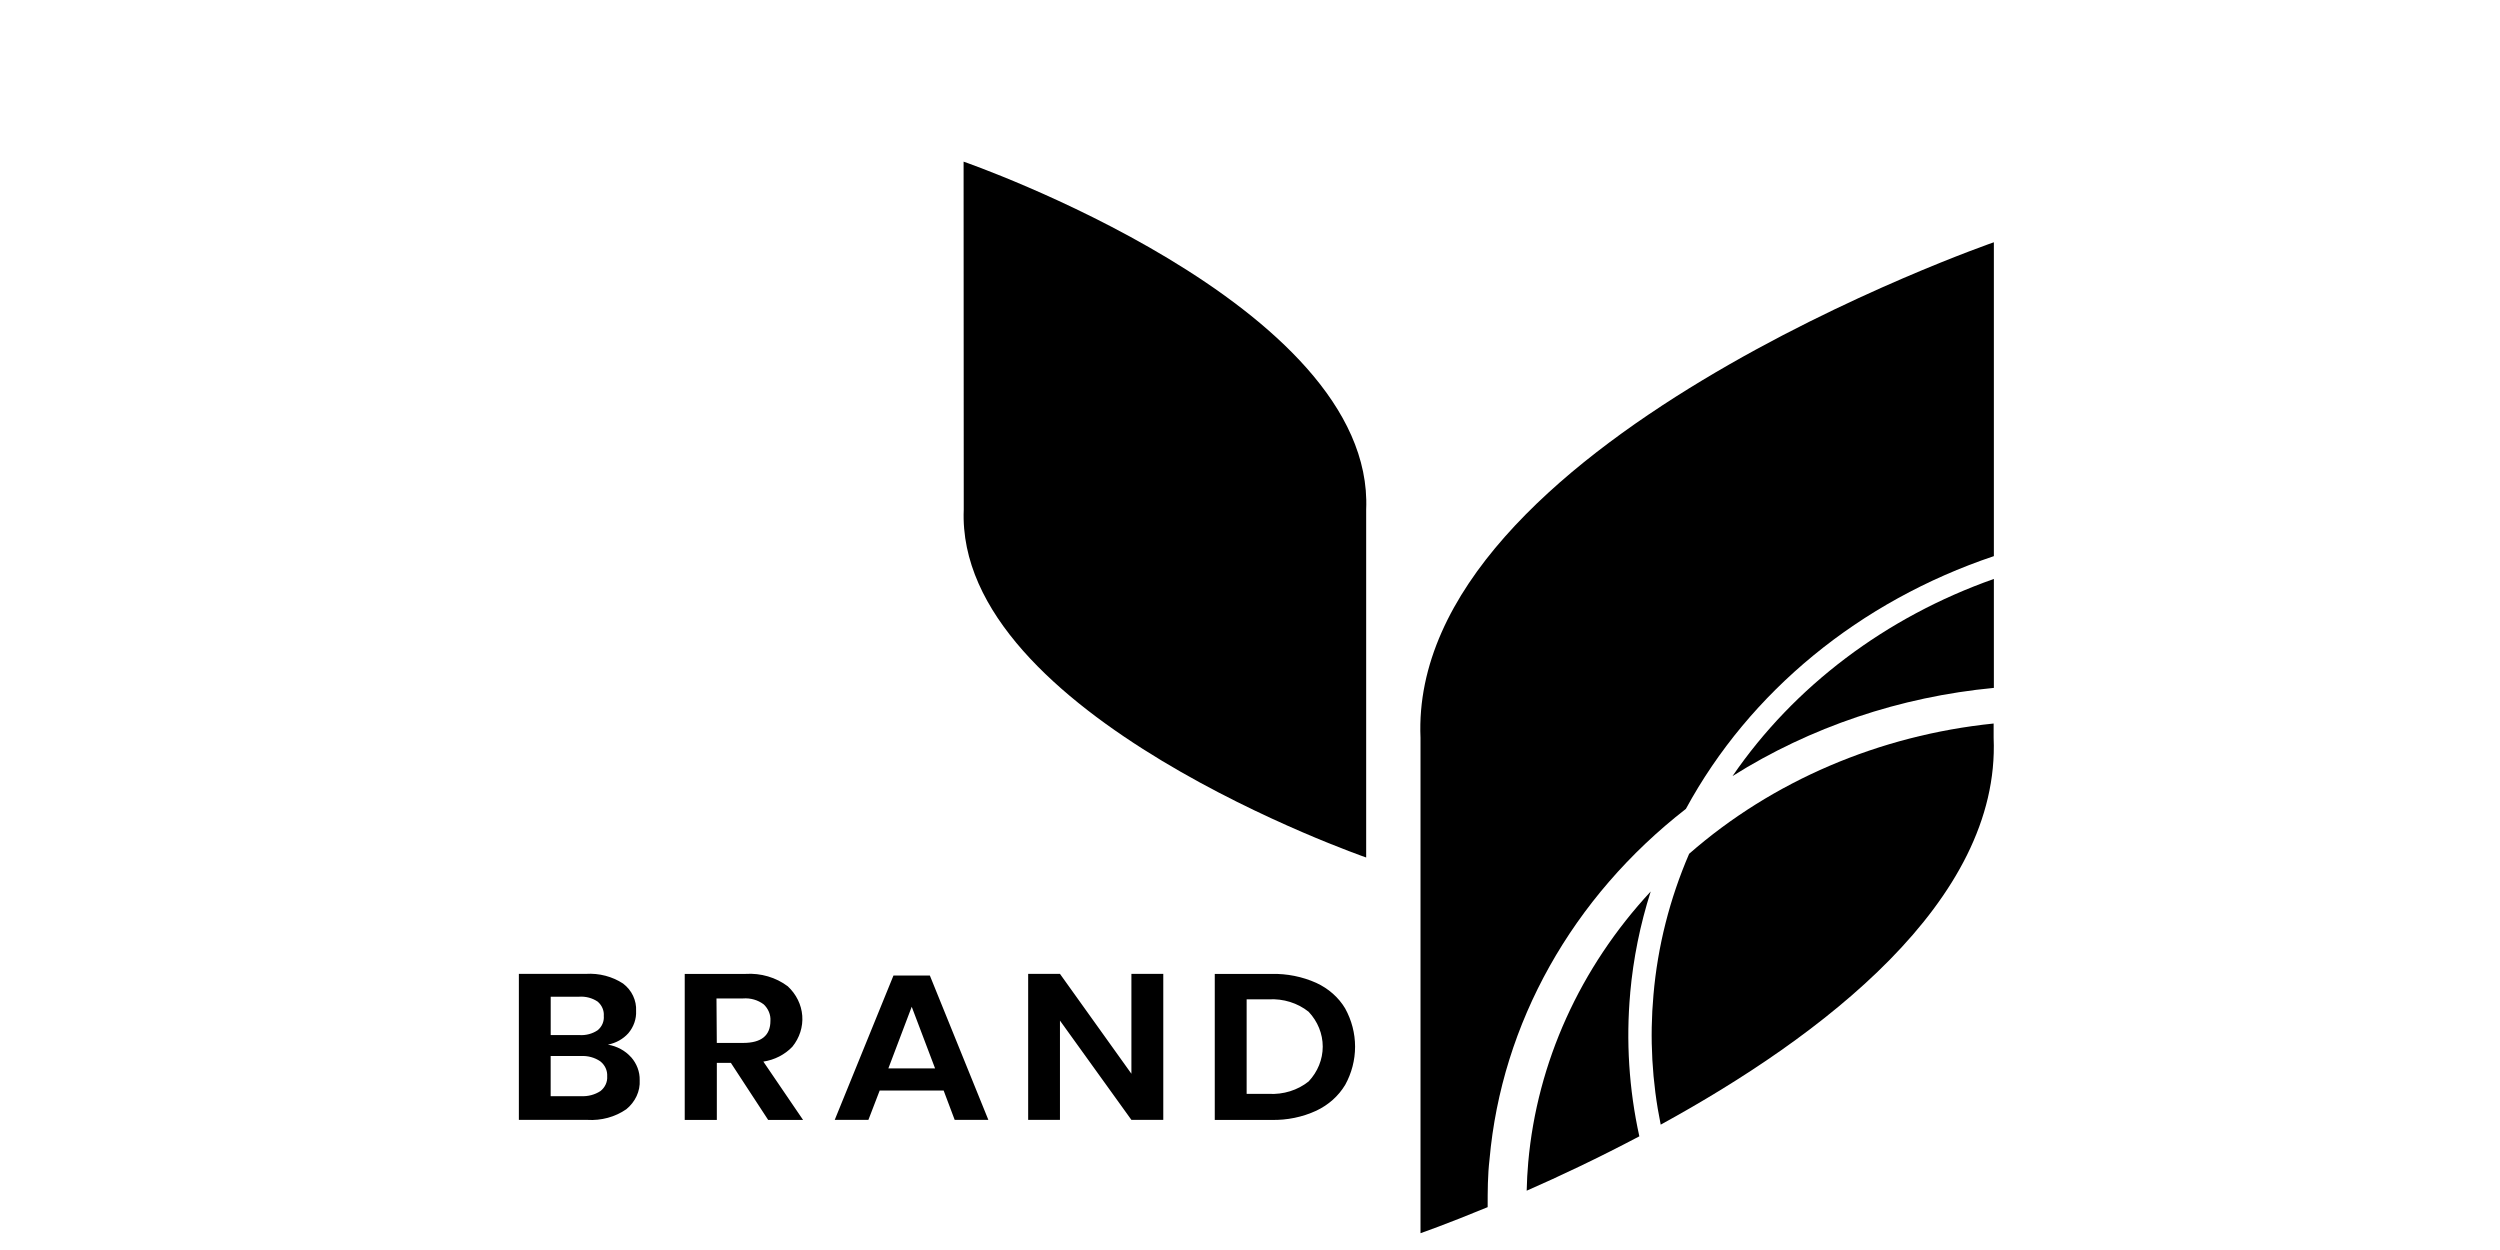 <!-- Generated by IcoMoon.io -->
<svg version="1.1" xmlns="http://www.w3.org/2000/svg" width="64" height="32" viewBox="0 0 64 32">
<title>Logo-5</title>
<path d="M16.155 27.062c0.147 0.167 0.226 0.376 0.221 0.59 0.008 0.14-0.019 0.279-0.079 0.408s-0.15 0.244-0.264 0.337c-0.286 0.198-0.64 0.294-0.997 0.272h-1.753v-3.738h1.717c0.339-0.021 0.675 0.067 0.951 0.248 0.111 0.085 0.199 0.192 0.256 0.314s0.084 0.253 0.077 0.386c0.010 0.206-0.061 0.409-0.199 0.572-0.133 0.149-0.317 0.251-0.523 0.292 0.233 0.039 0.442 0.152 0.592 0.32zM14.099 26.498h0.734c0.167 0.011 0.332-0.033 0.467-0.124 0.055-0.046 0.098-0.102 0.125-0.166s0.038-0.132 0.032-0.2c0.005-0.068-0.006-0.135-0.033-0.199s-0.069-0.12-0.123-0.167c-0.138-0.094-0.309-0.139-0.481-0.126h-0.722v0.981zM15.371 27.932c0.059-0.047 0.105-0.105 0.135-0.171s0.043-0.137 0.038-0.208c0.004-0.072-0.009-0.144-0.040-0.211s-0.078-0.126-0.138-0.173c-0.144-0.098-0.32-0.145-0.499-0.135h-0.77v1.028h0.78c0.176 0.009 0.349-0.036 0.493-0.13zM19.665 28.67l-0.955-1.461h-0.359v1.461h-0.822v-3.738h1.556c0.392-0.025 0.78 0.089 1.083 0.318 0.217 0.203 0.349 0.47 0.37 0.754s-0.069 0.565-0.254 0.793c-0.192 0.201-0.454 0.336-0.742 0.38l1.017 1.494h-0.894zM18.351 26.699h0.672c0.467 0 0.7-0.189 0.7-0.566 0.005-0.077-0.008-0.154-0.038-0.227s-0.075-0.138-0.134-0.194c-0.148-0.112-0.337-0.167-0.529-0.152h-0.68l0.008 1.138zM24.157 27.917h-1.637l-0.289 0.752h-0.862l1.504-3.696h0.931l1.498 3.696h-0.862l-0.283-0.752zM23.938 27.351l-0.598-1.578-0.598 1.578h1.197zM29.78 28.669h-0.816l-1.829-2.542v2.542h-0.814v-3.738h0.814l1.829 2.557v-2.557h0.816v3.738zM34.435 27.775c-0.169 0.282-0.426 0.512-0.738 0.659-0.355 0.164-0.749 0.245-1.147 0.236h-1.452v-3.738h1.452c0.397-0.009 0.791 0.070 1.147 0.23 0.312 0.144 0.57 0.371 0.738 0.652 0.168 0.304 0.255 0.64 0.255 0.981s-0.087 0.677-0.255 0.981zM33.501 27.685c0.233-0.248 0.361-0.565 0.361-0.892s-0.128-0.644-0.361-0.892c-0.281-0.225-0.648-0.339-1.021-0.318h-0.566v2.42h0.566c0.373 0.021 0.74-0.093 1.021-0.318zM24.668 4.138s10.529 3.64 10.306 8.906v8.908s-10.521-3.641-10.302-8.908l-0.004-8.906zM44.353 19.867c1.989-1.253 4.289-2.029 6.69-2.257v-2.789c-2.767 0.976-5.113 2.747-6.69 5.046z"></path>
<path d="M43.159 20.707c1.628-3.001 4.449-5.316 7.884-6.47v-8.035s-14.995 5.185-14.678 12.685v12.683s0.668-0.232 1.719-0.667c0-0.405 0-0.814 0.048-1.225 0.31-3.482 2.118-6.709 5.026-8.97z"></path>
<path d="M41.733 25.419c0.079-0.88 0.255-1.75 0.525-2.597-1.811 1.953-2.907 4.377-3.135 6.93-0.022 0.241-0.034 0.482-0.040 0.73 0.852-0.374 1.843-0.842 2.884-1.392-0.266-1.208-0.344-2.444-0.233-3.672zM42.329 25.465c-0.1 1.111-0.038 2.23 0.185 3.326 4.097-2.244 8.7-5.712 8.523-9.904v-0.365c-2.927 0.3-5.665 1.471-7.795 3.335-0.498 1.155-0.806 2.371-0.913 3.609z"></path>
</svg>
